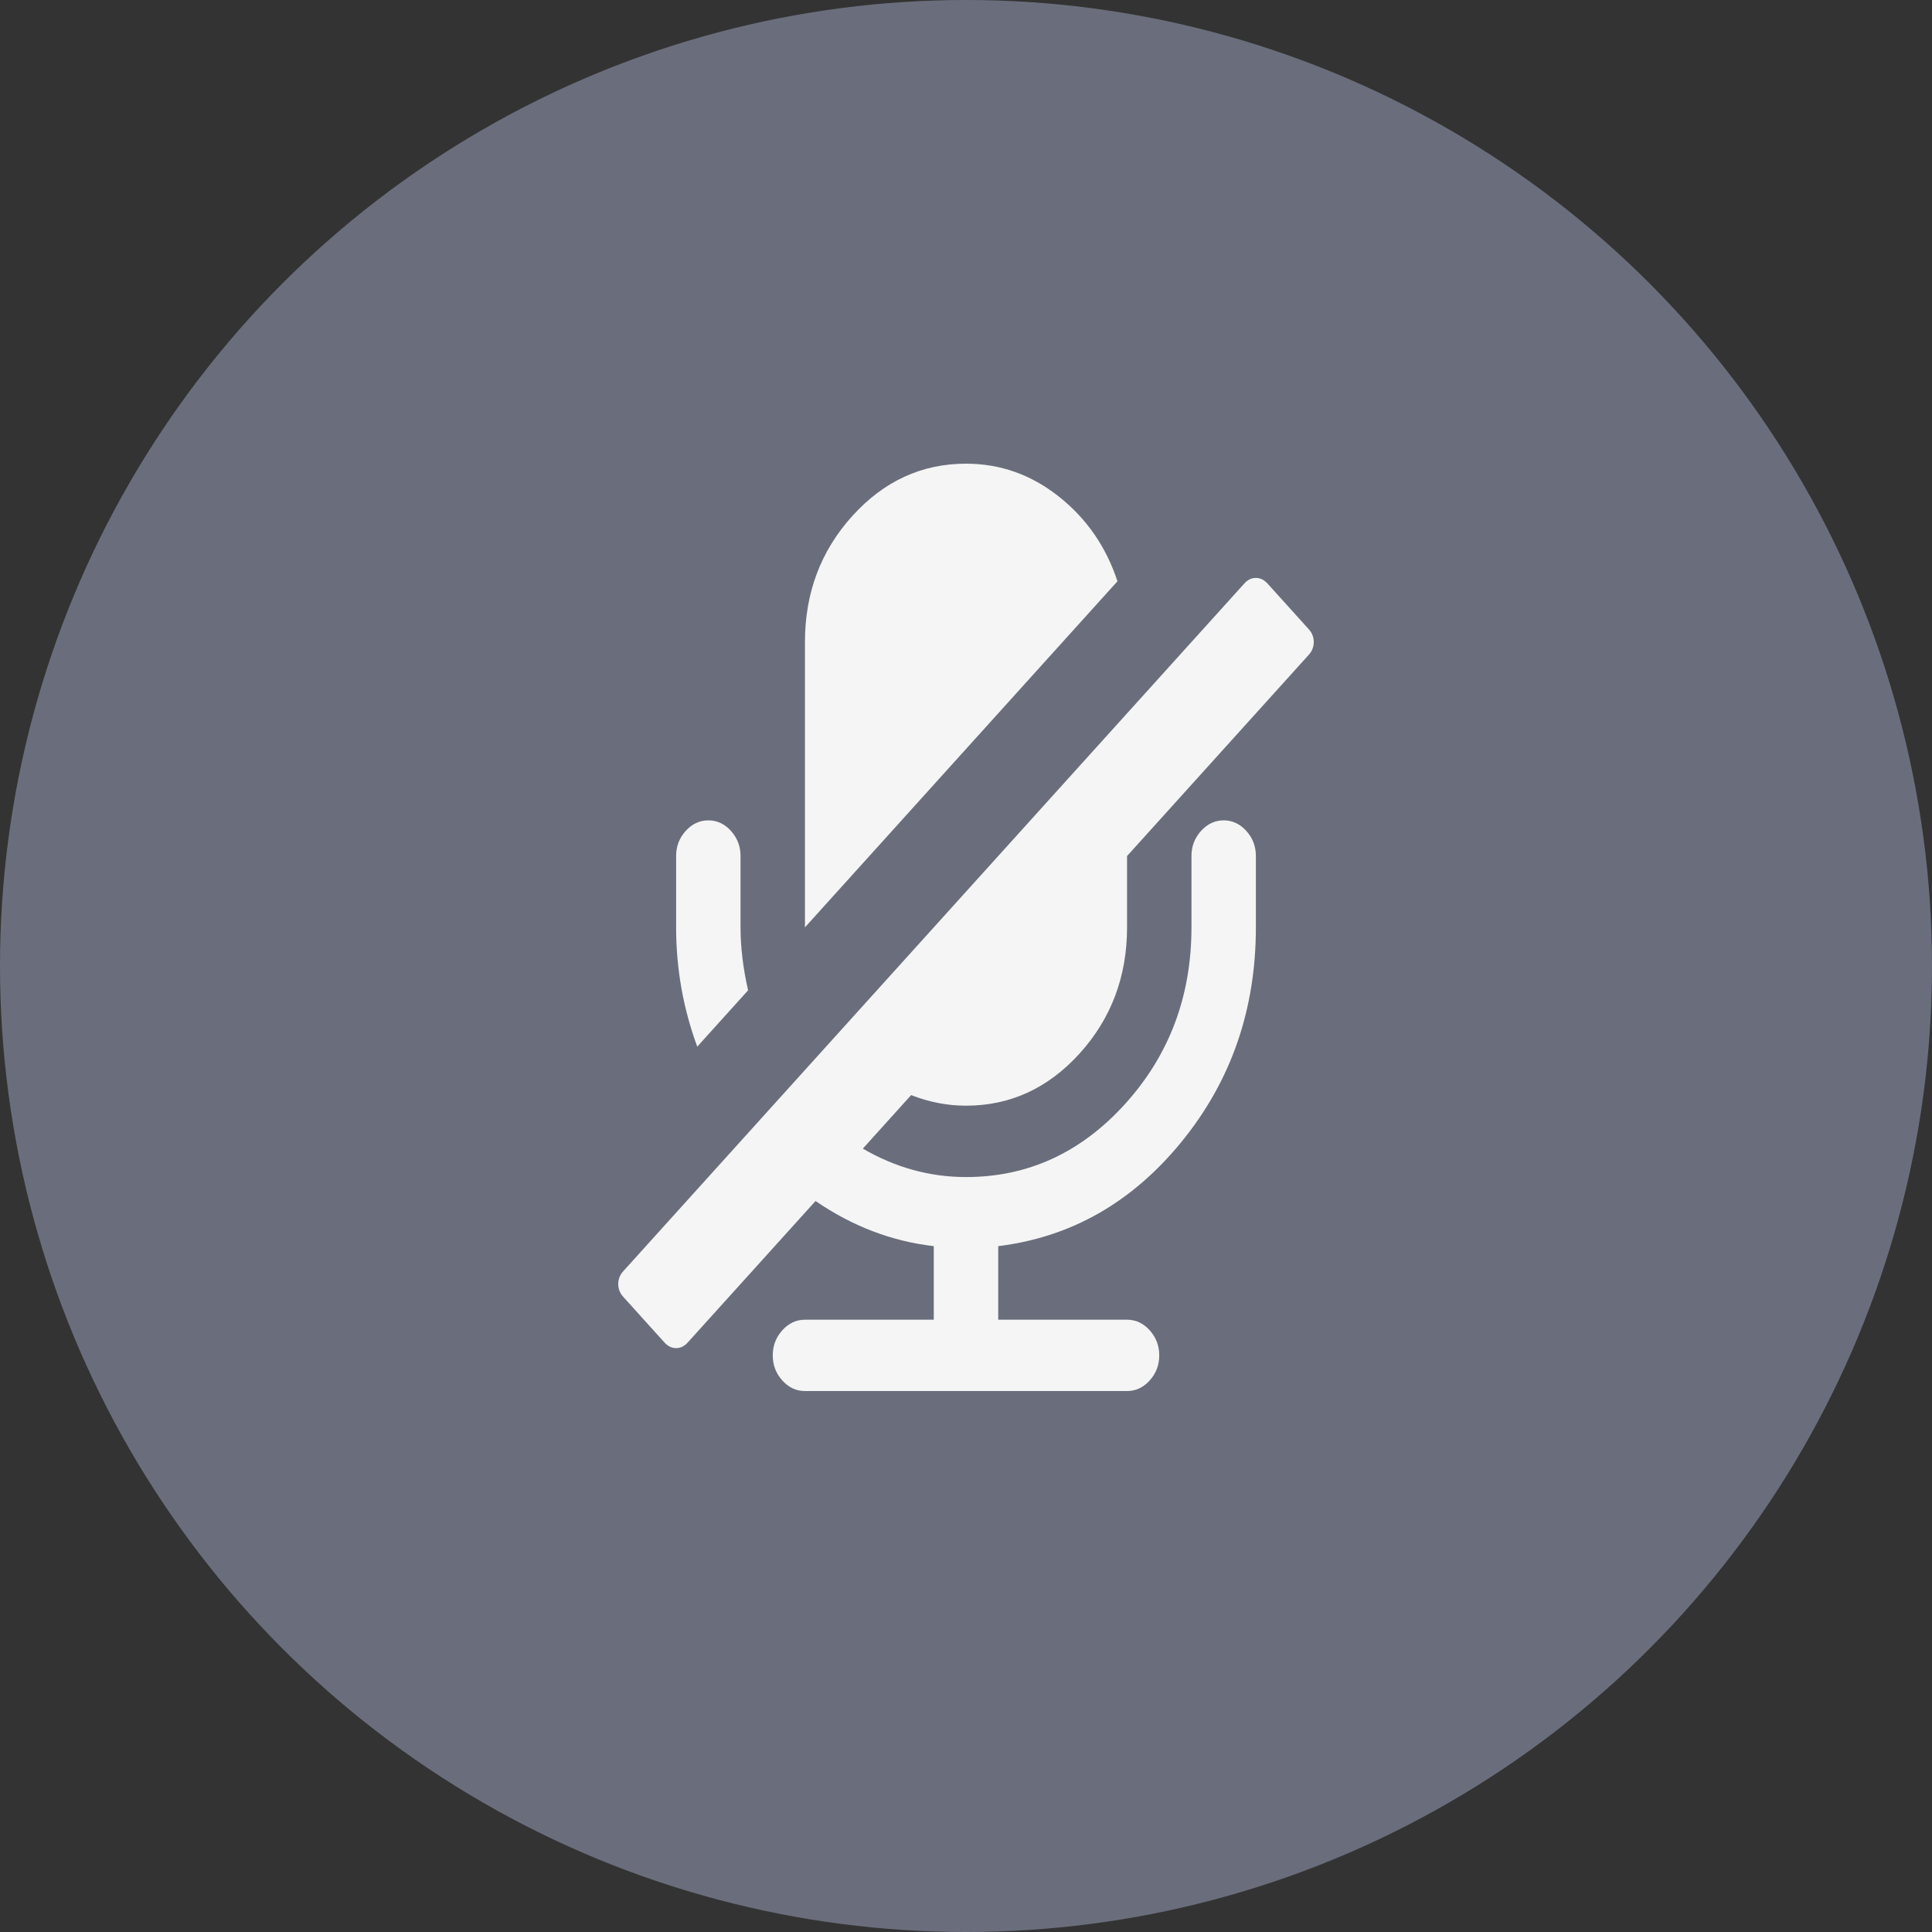<?xml version="1.0" encoding="UTF-8"?>
<svg width="50px" height="50px" viewBox="0 0 50 50" version="1.1" xmlns="http://www.w3.org/2000/svg" xmlns:xlink="http://www.w3.org/1999/xlink">
    <rect x="0" y="0" width="50" height="50" fill="#333333" stroke="none"/>
    <!-- Generator: Sketch 47.1 (45422) - http://www.bohemiancoding.com/sketch -->
    <title>Artboard</title>
    <desc>Created with Sketch.</desc>
    <defs></defs>
    <g id="Page-1" stroke="none" stroke-width="1" fill="none" fill-rule="evenodd">
        <g id="Artboard">
            <circle id="Oval" fill="#6A6E7C" cx="25" cy="25" r="25"></circle>
            <path d="M19.36,25.63 L18.045,27.087 C17.68,26.096 17.498,25.067 17.498,24 L17.498,22.154 C17.498,21.904 17.58,21.688 17.745,21.505 C17.91,21.322 18.106,21.231 18.331,21.231 C18.557,21.231 18.753,21.322 18.918,21.505 C19.082,21.688 19.165,21.904 19.165,22.154 L19.165,24 C19.165,24.51 19.23,25.053 19.36,25.63 Z M33.87,16.947 L29.168,22.154 L29.168,24 C29.168,25.269 28.76,26.356 27.944,27.26 C27.127,28.163 26.146,28.615 25,28.615 C24.522,28.615 24.049,28.524 23.58,28.341 L22.33,29.726 C23.172,30.216 24.062,30.462 25,30.462 C26.606,30.462 27.98,29.829 29.122,28.565 C30.264,27.3 30.835,25.779 30.835,24 L30.835,22.154 C30.835,21.904 30.918,21.688 31.082,21.505 C31.247,21.322 31.443,21.231 31.669,21.231 C31.894,21.231 32.09,21.322 32.255,21.505 C32.42,21.688 32.502,21.904 32.502,22.154 L32.502,24 C32.502,26.125 31.862,27.974 30.581,29.546 C29.3,31.118 27.718,32.019 25.834,32.25 L25.834,34.154 L29.168,34.154 C29.394,34.154 29.589,34.245 29.754,34.428 C29.919,34.611 30.001,34.827 30.001,35.077 C30.001,35.327 29.919,35.543 29.754,35.726 C29.589,35.909 29.394,36 29.168,36 L20.832,36 C20.606,36 20.411,35.909 20.246,35.726 C20.081,35.543 19.999,35.327 19.999,35.077 C19.999,34.827 20.081,34.611 20.246,34.428 C20.411,34.245 20.606,34.154 20.832,34.154 L24.166,34.154 L24.166,32.25 C23.081,32.125 22.061,31.736 21.106,31.082 L17.797,34.745 C17.711,34.841 17.611,34.889 17.498,34.889 C17.385,34.889 17.285,34.841 17.198,34.745 L16.13,33.562 C16.043,33.466 16,33.356 16,33.231 C16,33.106 16.043,32.995 16.13,32.899 L32.203,15.101 C32.289,15.005 32.389,14.957 32.502,14.957 C32.615,14.957 32.715,15.005 32.802,15.101 L33.87,16.284 C33.957,16.38 34,16.49 34,16.615 C34,16.74 33.957,16.851 33.87,16.947 Z M28.92,15.043 L20.832,24 L20.832,16.615 C20.832,15.346 21.24,14.26 22.056,13.356 C22.873,12.452 23.854,12 25,12 C25.886,12 26.687,12.284 27.403,12.851 C28.119,13.418 28.625,14.149 28.92,15.043 Z" id="Shape" fill="#F5F5F5" fill-rule="nonzero"></path>
        </g>
    </g>
</svg>